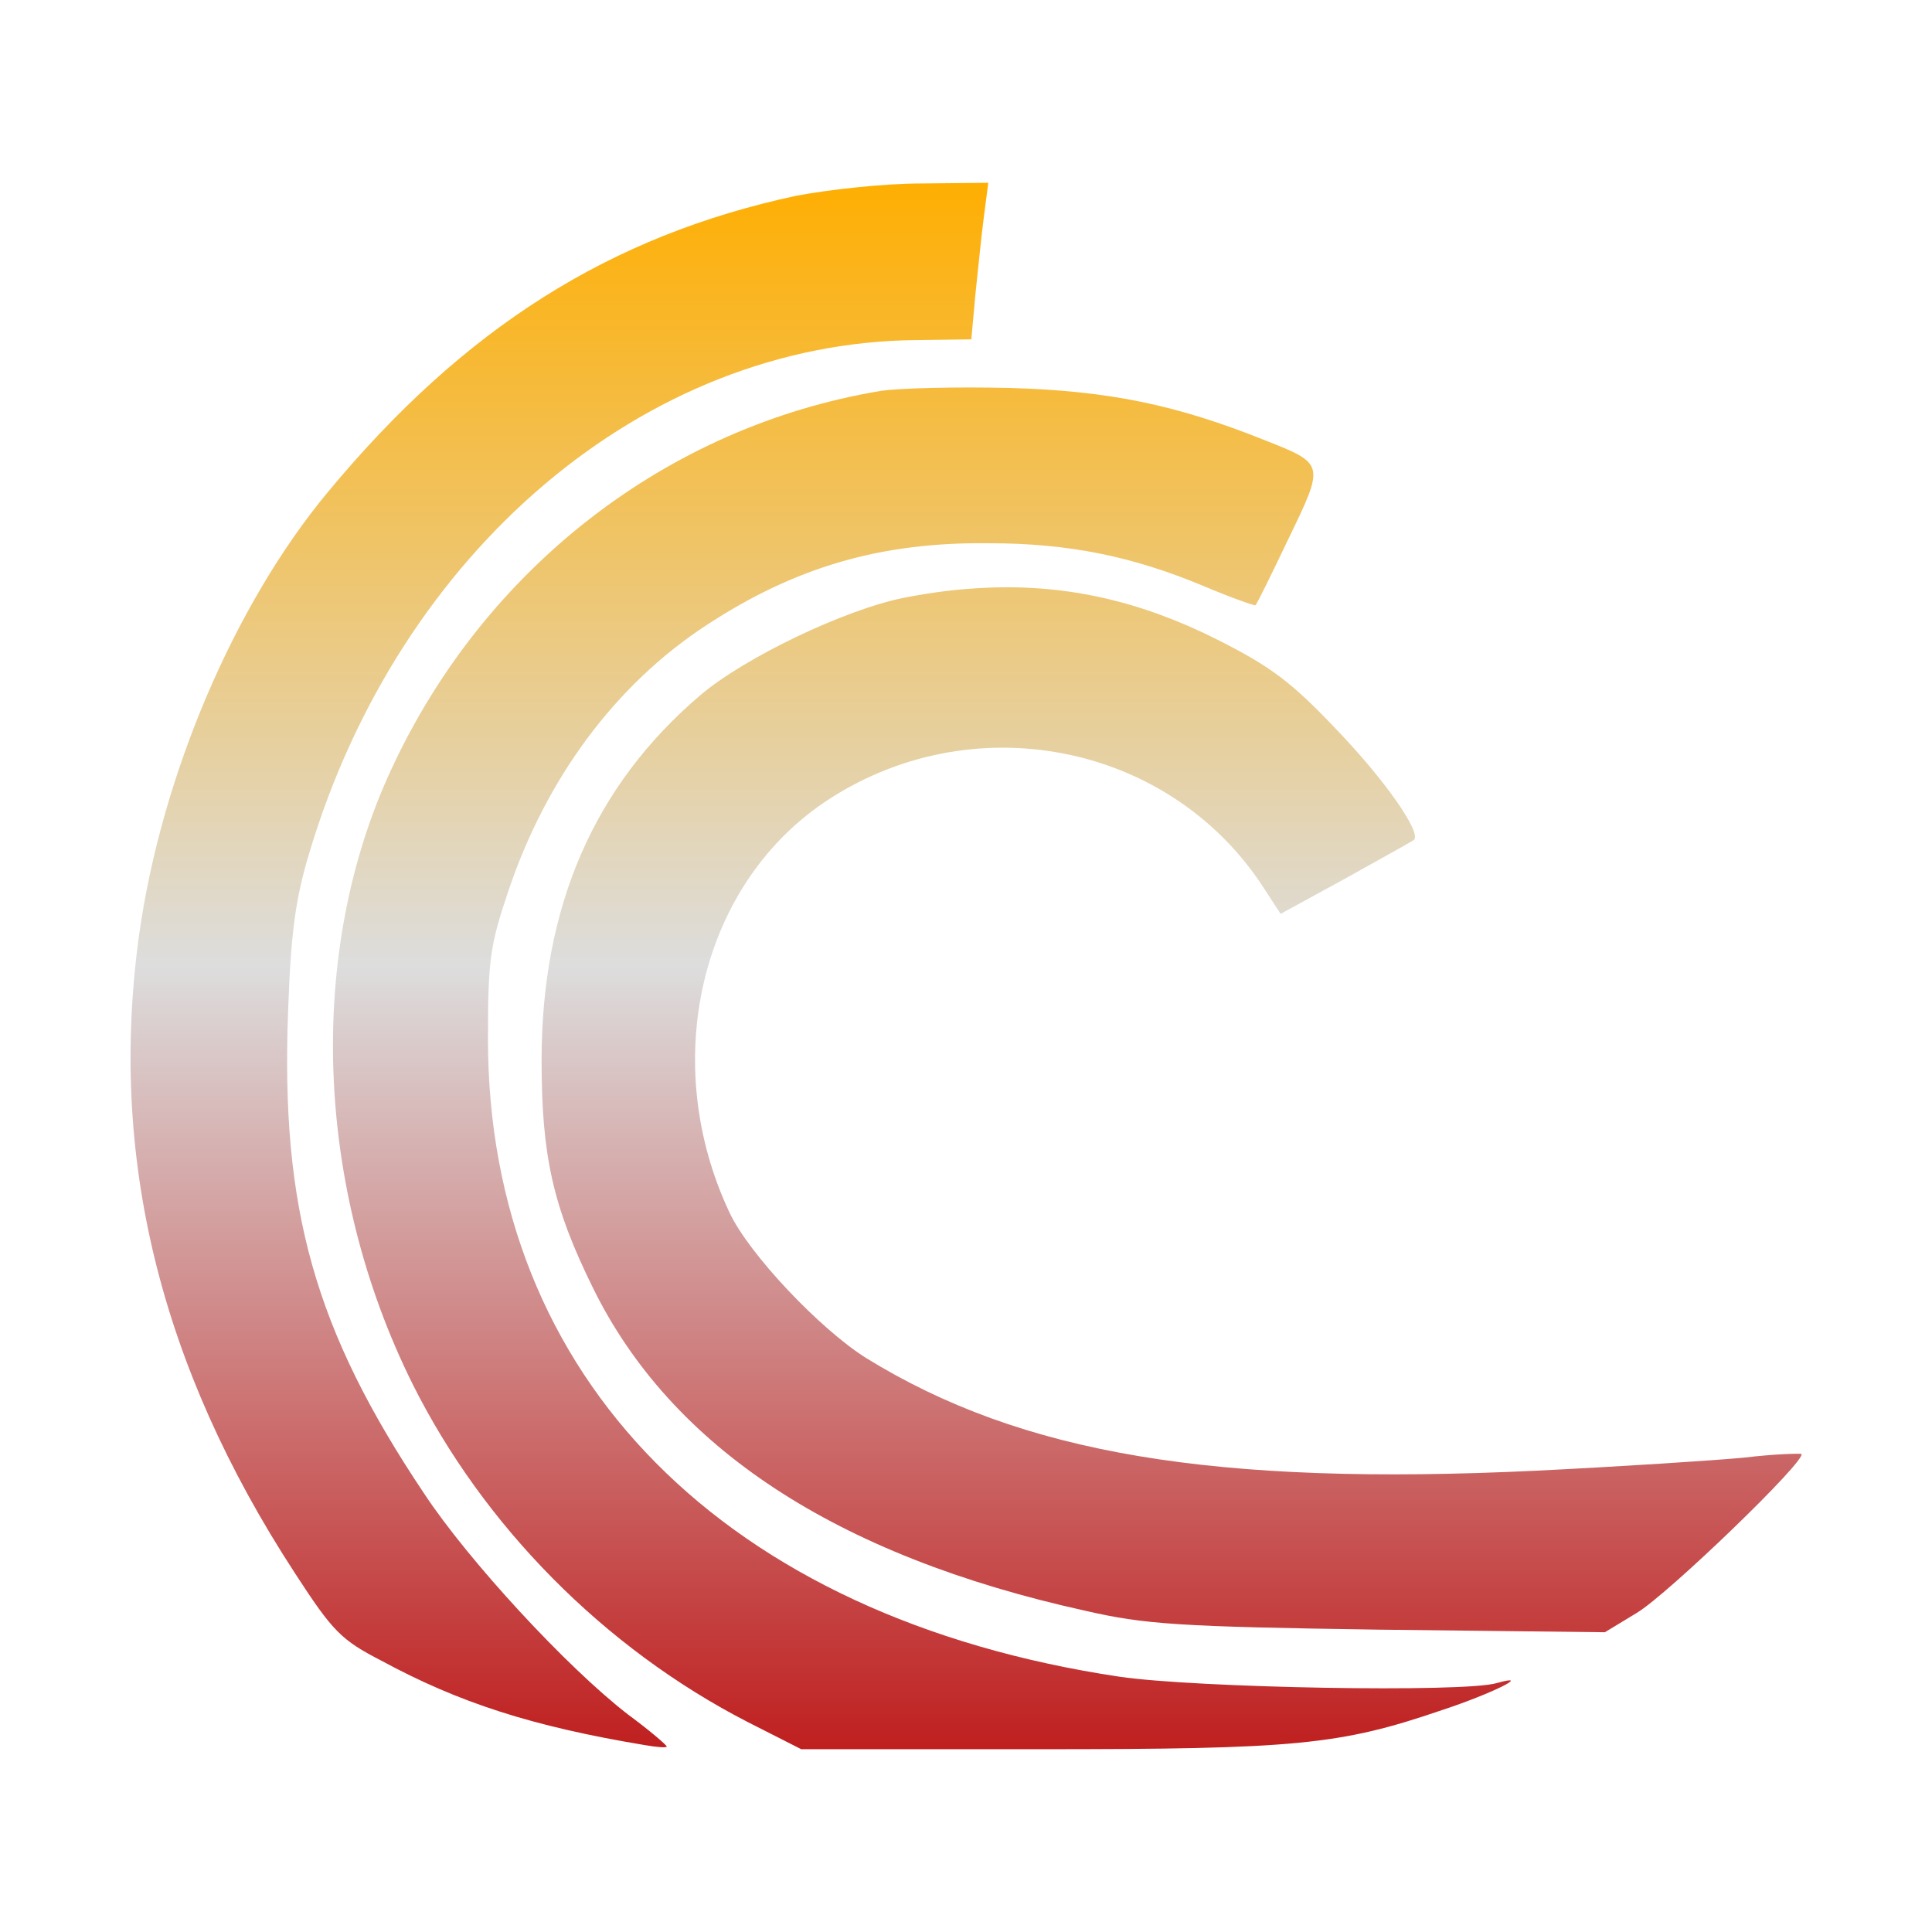 <svg xmlns="http://www.w3.org/2000/svg" xmlns:xlink="http://www.w3.org/1999/xlink" width="64px" height="64px" viewBox="0 0 64 64" version="1.1">
<defs>
<linearGradient id="linear0" gradientUnits="userSpaceOnUse" x1="0" y1="0" x2="0" y2="1" gradientTransform="matrix(55.351,0,0,51.892,4.324,6.054)">
<stop offset="0" style="stop-color:#ffae00;stop-opacity:1;"/>
<stop offset="0.5" style="stop-color:#dddddd;stop-opacity:1;"/>
<stop offset="1" style="stop-color:#bf1d1d;stop-opacity:1;"/>
</linearGradient>
</defs>
<g id="surface1">
<path style=" stroke:none;fill-rule:nonzero;fill:url(#linear0);" d="M 32.738 6.055 L 30.512 6.078 C 29.27 6.078 27.422 6.285 26.363 6.488 C 20.219 7.809 15.375 10.848 10.852 16.312 C 7.766 20.027 5.352 25.676 4.609 30.961 C 3.594 38.293 5.289 45.242 9.77 52.113 C 11.031 54.055 11.301 54.324 12.633 55.012 C 15.199 56.402 17.625 57.188 21.363 57.809 C 21.746 57.875 22.086 57.906 22.086 57.855 C 22.086 57.812 21.523 57.324 20.801 56.793 C 18.773 55.227 15.512 51.691 14.051 49.477 C 10.422 44.059 9.297 40.051 9.543 33.5 C 9.637 30.848 9.793 29.766 10.242 28.266 C 13.238 18.234 21.367 11.355 30.328 11.266 L 32.176 11.242 L 32.312 9.742 C 32.402 8.914 32.512 7.762 32.598 7.137 Z M 33.461 12.852 C 31.727 12.809 29.809 12.855 29.176 12.949 C 22.105 14.125 16.055 18.812 12.969 25.473 C 10.152 31.516 10.422 39.312 13.664 45.84 C 16.012 50.543 20.012 54.598 24.766 57.043 L 26.543 57.945 L 34.422 57.945 C 42.914 57.945 44.379 57.809 47.758 56.652 C 49.379 56.121 50.82 55.41 49.582 55.754 C 48.5 56.078 39.605 55.914 37.082 55.543 C 24.023 53.586 16.164 45.652 16.164 34.418 C 16.164 31.812 16.23 31.324 16.836 29.527 C 18.098 25.766 20.395 22.68 23.387 20.719 C 26.336 18.785 29.176 17.949 32.781 17.996 C 35.414 17.996 37.531 18.438 39.852 19.406 C 40.773 19.797 41.562 20.07 41.586 20.051 C 41.633 20.027 42.125 19.012 42.688 17.836 C 43.883 15.367 43.887 15.367 41.906 14.586 C 38.977 13.41 36.727 12.945 33.461 12.852 Z M 32.703 19.469 C 31.812 19.504 30.91 19.613 29.969 19.797 C 27.988 20.188 24.672 21.781 23.207 23.023 C 19.676 26.023 17.941 30.039 17.941 35.117 C 17.941 38.273 18.309 39.957 19.637 42.652 C 22.227 47.934 27.672 51.531 35.938 53.355 C 37.918 53.812 39.066 53.887 45.664 53.984 L 53.164 54.07 L 54.219 53.43 C 55.234 52.828 59.875 48.352 59.672 48.164 C 59.625 48.145 58.77 48.164 57.781 48.285 C 56.789 48.379 53.676 48.582 50.883 48.719 C 40.211 49.227 33.84 48.164 28.688 44.984 C 27.18 44.039 24.812 41.551 24.164 40.164 C 21.84 35.23 23.164 29.418 27.266 26.605 C 32.109 23.309 38.73 24.57 41.863 29.414 L 42.422 30.273 L 44.586 29.09 C 45.781 28.422 46.789 27.867 46.836 27.824 C 47.105 27.59 45.863 25.82 44.27 24.164 C 42.781 22.594 42.105 22.086 40.324 21.188 C 37.812 19.922 35.355 19.355 32.703 19.469 Z M 32.703 19.469 "/>
</g>
</svg>
